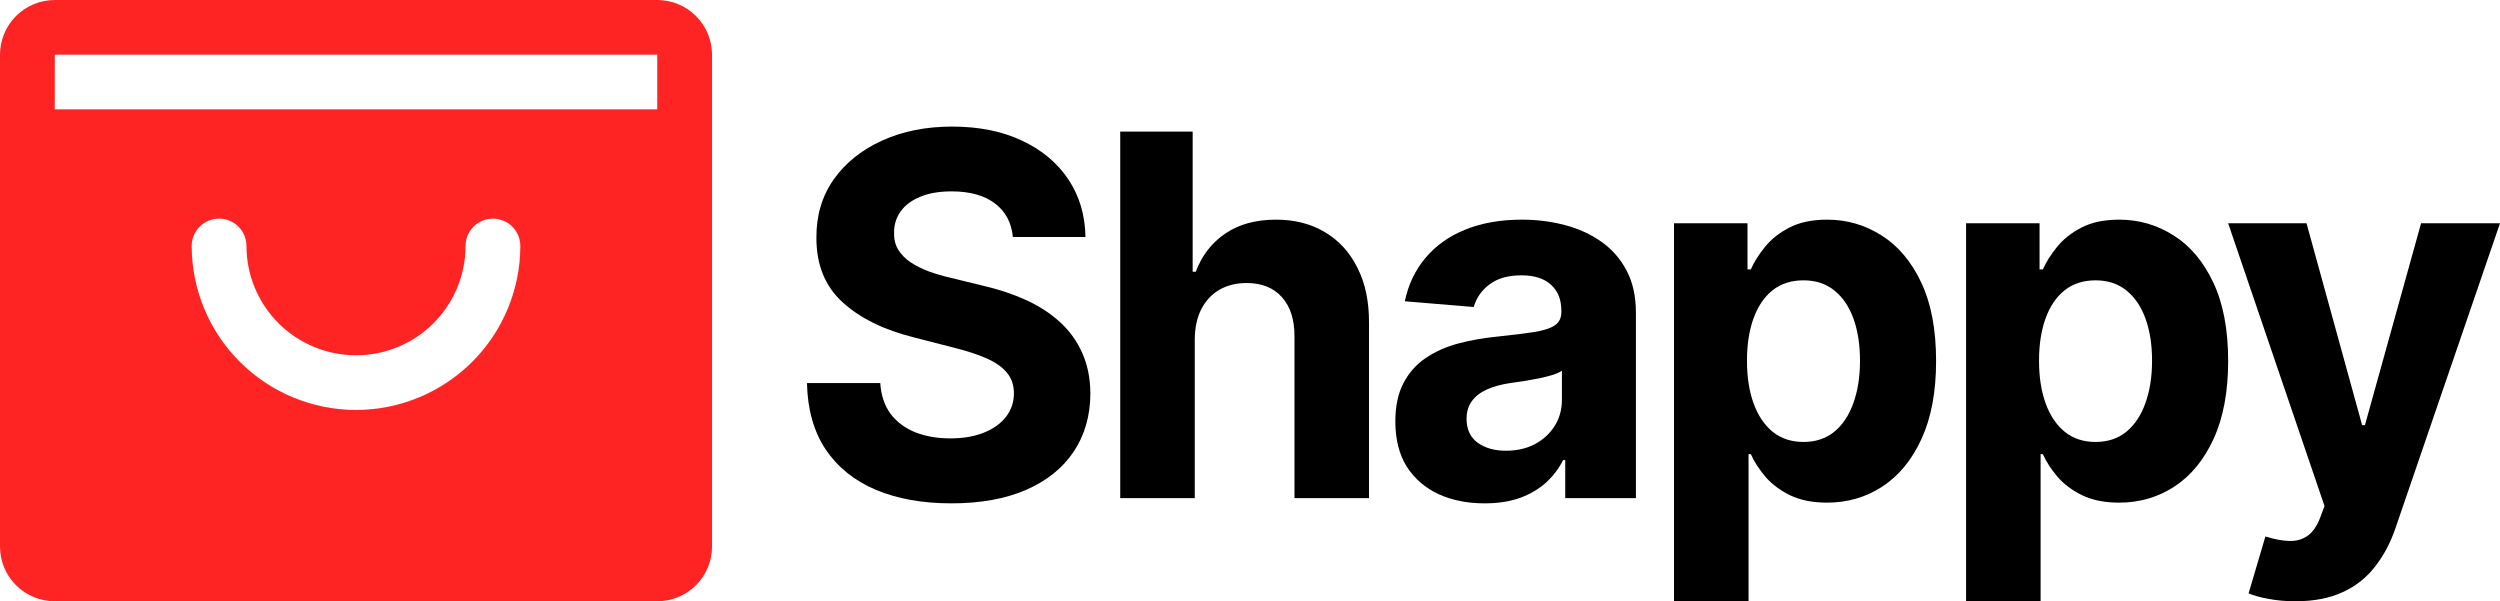 <svg width="158" height="38" viewBox="0 0 158 38" fill="none" xmlns="http://www.w3.org/2000/svg">
<path d="M41.538 0H3.462C2.543 0 1.663 0.364 1.014 1.012C0.365 1.66 0 2.538 0 3.455V34.545C0 35.462 0.365 36.34 1.014 36.988C1.663 37.636 2.543 38 3.462 38H41.538C42.456 38 43.337 37.636 43.986 36.988C44.635 36.34 45 35.462 45 34.545V3.455C45 2.538 44.635 1.66 43.986 1.012C43.337 0.364 42.456 0 41.538 0ZM22.5 25.909C19.747 25.906 17.107 24.813 15.16 22.87C13.213 20.928 12.118 18.293 12.115 15.546C12.115 15.087 12.298 14.648 12.622 14.324C12.947 14 13.387 13.818 13.846 13.818C14.305 13.818 14.745 14 15.07 14.324C15.395 14.648 15.577 15.087 15.577 15.546C15.577 17.378 16.306 19.135 17.605 20.431C18.903 21.727 20.664 22.454 22.5 22.454C24.336 22.454 26.097 21.727 27.395 20.431C28.694 19.135 29.423 17.378 29.423 15.546C29.423 15.087 29.605 14.648 29.93 14.324C30.255 14 30.695 13.818 31.154 13.818C31.613 13.818 32.053 14 32.378 14.324C32.702 14.648 32.885 15.087 32.885 15.546C32.882 18.293 31.787 20.928 29.84 22.87C27.893 24.813 25.253 25.906 22.5 25.909ZM3.462 6.909V3.455H41.538V6.909H3.462Z" fill="#FF2424"/>
<path d="M64.014 14.98C63.925 14.067 63.546 13.358 62.875 12.853C62.204 12.348 61.294 12.095 60.144 12.095C59.363 12.095 58.703 12.208 58.165 12.434C57.627 12.653 57.214 12.959 56.926 13.351C56.646 13.743 56.506 14.188 56.506 14.685C56.492 15.1 56.576 15.462 56.761 15.771C56.952 16.081 57.214 16.348 57.546 16.575C57.877 16.793 58.261 16.986 58.696 17.152C59.13 17.31 59.595 17.446 60.089 17.559L62.123 18.057C63.111 18.283 64.017 18.584 64.843 18.962C65.669 19.339 66.384 19.802 66.988 20.353C67.593 20.904 68.061 21.552 68.392 22.299C68.731 23.045 68.905 23.901 68.912 24.866C68.905 26.284 68.551 27.514 67.851 28.554C67.158 29.587 66.155 30.391 64.843 30.964C63.538 31.529 61.965 31.812 60.122 31.812C58.294 31.812 56.702 31.526 55.345 30.953C53.996 30.379 52.942 29.531 52.183 28.407C51.431 27.276 51.037 25.877 51 24.21H55.633C55.684 24.987 55.902 25.636 56.285 26.156C56.676 26.669 57.196 27.057 57.844 27.321C58.5 27.578 59.241 27.706 60.067 27.706C60.877 27.706 61.581 27.585 62.178 27.344C62.783 27.103 63.251 26.767 63.583 26.337C63.914 25.907 64.08 25.413 64.08 24.855C64.08 24.335 63.929 23.897 63.627 23.543C63.332 23.189 62.897 22.887 62.322 22.638C61.755 22.389 61.058 22.163 60.232 21.959L57.767 21.326C55.858 20.851 54.35 20.108 53.245 19.097C52.139 18.087 51.59 16.726 51.597 15.014C51.59 13.611 51.955 12.385 52.692 11.337C53.436 10.289 54.457 9.471 55.754 8.882C57.052 8.294 58.526 8 60.177 8C61.858 8 63.325 8.294 64.578 8.882C65.838 9.471 66.819 10.289 67.519 11.337C68.219 12.385 68.58 13.6 68.602 14.98H64.014Z" fill="black"/>
<path d="M75.509 21.439V31.484H70.798V8.317H75.376V17.174H75.575C75.958 16.149 76.577 15.345 77.433 14.765C78.288 14.177 79.36 13.882 80.65 13.882C81.829 13.882 82.858 14.146 83.735 14.674C84.619 15.195 85.305 15.945 85.791 16.925C86.285 17.898 86.529 19.063 86.521 20.421V31.484H81.811V21.28C81.818 20.21 81.553 19.376 81.015 18.78C80.484 18.185 79.74 17.887 78.781 17.887C78.14 17.887 77.573 18.026 77.079 18.305C76.592 18.584 76.209 18.992 75.929 19.527C75.656 20.055 75.516 20.692 75.509 21.439Z" fill="black"/>
<path d="M93.825 31.812C92.742 31.812 91.776 31.62 90.928 31.235C90.081 30.843 89.41 30.266 88.916 29.505C88.43 28.735 88.186 27.777 88.186 26.631C88.186 25.666 88.36 24.855 88.706 24.199C89.053 23.543 89.524 23.015 90.121 22.615C90.719 22.216 91.397 21.914 92.156 21.71C92.922 21.507 93.726 21.363 94.566 21.28C95.554 21.175 96.35 21.077 96.954 20.986C97.559 20.888 97.998 20.745 98.27 20.557C98.543 20.368 98.679 20.089 98.679 19.72V19.652C98.679 18.935 98.458 18.381 98.016 17.989C97.581 17.596 96.962 17.401 96.158 17.401C95.311 17.401 94.636 17.593 94.135 17.977C93.634 18.354 93.302 18.83 93.14 19.403L88.784 19.041C89.005 17.985 89.44 17.072 90.088 16.303C90.737 15.526 91.573 14.931 92.598 14.516C93.63 14.094 94.824 13.882 96.18 13.882C97.124 13.882 98.027 13.995 98.889 14.222C99.759 14.448 100.53 14.799 101.2 15.274C101.878 15.749 102.413 16.36 102.804 17.106C103.194 17.845 103.39 18.732 103.39 19.765V31.484H98.923V29.075H98.79C98.517 29.618 98.152 30.096 97.695 30.511C97.238 30.919 96.689 31.239 96.048 31.473C95.407 31.699 94.666 31.812 93.825 31.812ZM95.174 28.486C95.867 28.486 96.479 28.347 97.01 28.068C97.54 27.781 97.957 27.397 98.259 26.914C98.561 26.431 98.713 25.885 98.713 25.274V23.43C98.565 23.528 98.362 23.618 98.104 23.701C97.854 23.777 97.57 23.848 97.253 23.916C96.936 23.977 96.619 24.033 96.302 24.086C95.985 24.131 95.698 24.173 95.44 24.21C94.887 24.293 94.404 24.425 93.991 24.606C93.579 24.787 93.258 25.032 93.029 25.342C92.801 25.643 92.687 26.02 92.687 26.473C92.687 27.129 92.919 27.631 93.383 27.977C93.855 28.317 94.452 28.486 95.174 28.486Z" fill="black"/>
<path d="M105.798 38V14.109H110.442V17.027H110.652C110.859 16.56 111.157 16.084 111.548 15.602C111.946 15.112 112.462 14.704 113.096 14.38C113.737 14.048 114.533 13.882 115.484 13.882C116.723 13.882 117.865 14.214 118.912 14.878C119.958 15.534 120.795 16.526 121.422 17.853C122.048 19.173 122.361 20.828 122.361 22.819C122.361 24.757 122.056 26.394 121.444 27.729C120.839 29.056 120.014 30.063 118.967 30.749C117.928 31.428 116.763 31.767 115.473 31.767C114.559 31.767 113.781 31.612 113.14 31.303C112.506 30.994 111.987 30.606 111.581 30.138C111.176 29.663 110.866 29.184 110.652 28.701H110.509V38H105.798ZM110.409 22.796C110.409 23.83 110.549 24.731 110.829 25.5C111.109 26.269 111.515 26.869 112.045 27.299C112.576 27.721 113.221 27.932 113.98 27.932C114.747 27.932 115.396 27.717 115.926 27.287C116.457 26.85 116.859 26.247 117.132 25.477C117.412 24.701 117.552 23.807 117.552 22.796C117.552 21.793 117.415 20.911 117.143 20.149C116.87 19.388 116.468 18.792 115.937 18.362C115.407 17.932 114.754 17.717 113.98 17.717C113.214 17.717 112.565 17.925 112.034 18.339C111.511 18.754 111.109 19.342 110.829 20.104C110.549 20.866 110.409 21.763 110.409 22.796Z" fill="black"/>
<path d="M124.256 38V14.109H128.9V17.027H129.11C129.317 16.56 129.615 16.084 130.006 15.602C130.404 15.112 130.92 14.704 131.554 14.38C132.195 14.048 132.991 13.882 133.942 13.882C135.18 13.882 136.323 14.214 137.37 14.878C138.416 15.534 139.253 16.526 139.879 17.853C140.506 19.173 140.819 20.828 140.819 22.819C140.819 24.757 140.513 26.394 139.902 27.729C139.297 29.056 138.472 30.063 137.425 30.749C136.385 31.428 135.221 31.767 133.931 31.767C133.017 31.767 132.239 31.612 131.598 31.303C130.964 30.994 130.444 30.606 130.039 30.138C129.633 29.663 129.324 29.184 129.11 28.701H128.966V38H124.256ZM128.867 22.796C128.867 23.83 129.007 24.731 129.287 25.5C129.567 26.269 129.973 26.869 130.503 27.299C131.034 27.721 131.679 27.932 132.438 27.932C133.205 27.932 133.853 27.717 134.384 27.287C134.915 26.85 135.317 26.247 135.589 25.477C135.87 24.701 136.01 23.807 136.01 22.796C136.01 21.793 135.873 20.911 135.6 20.149C135.328 19.388 134.926 18.792 134.395 18.362C133.865 17.932 133.212 17.717 132.438 17.717C131.672 17.717 131.023 17.925 130.492 18.339C129.969 18.754 129.567 19.342 129.287 20.104C129.007 20.866 128.867 21.763 128.867 22.796Z" fill="black"/>
<path d="M145.075 38C144.478 38 143.917 37.951 143.394 37.853C142.878 37.762 142.45 37.646 142.111 37.502L143.173 33.905C143.726 34.078 144.223 34.173 144.665 34.188C145.115 34.203 145.502 34.097 145.826 33.871C146.158 33.645 146.427 33.26 146.634 32.717L146.91 31.982L140.818 14.109H145.771L149.287 26.869H149.464L153.013 14.109H158L151.399 33.362C151.082 34.297 150.651 35.112 150.105 35.805C149.567 36.507 148.886 37.046 148.06 37.423C147.234 37.808 146.239 38 145.075 38Z" fill="black"/>
</svg>
